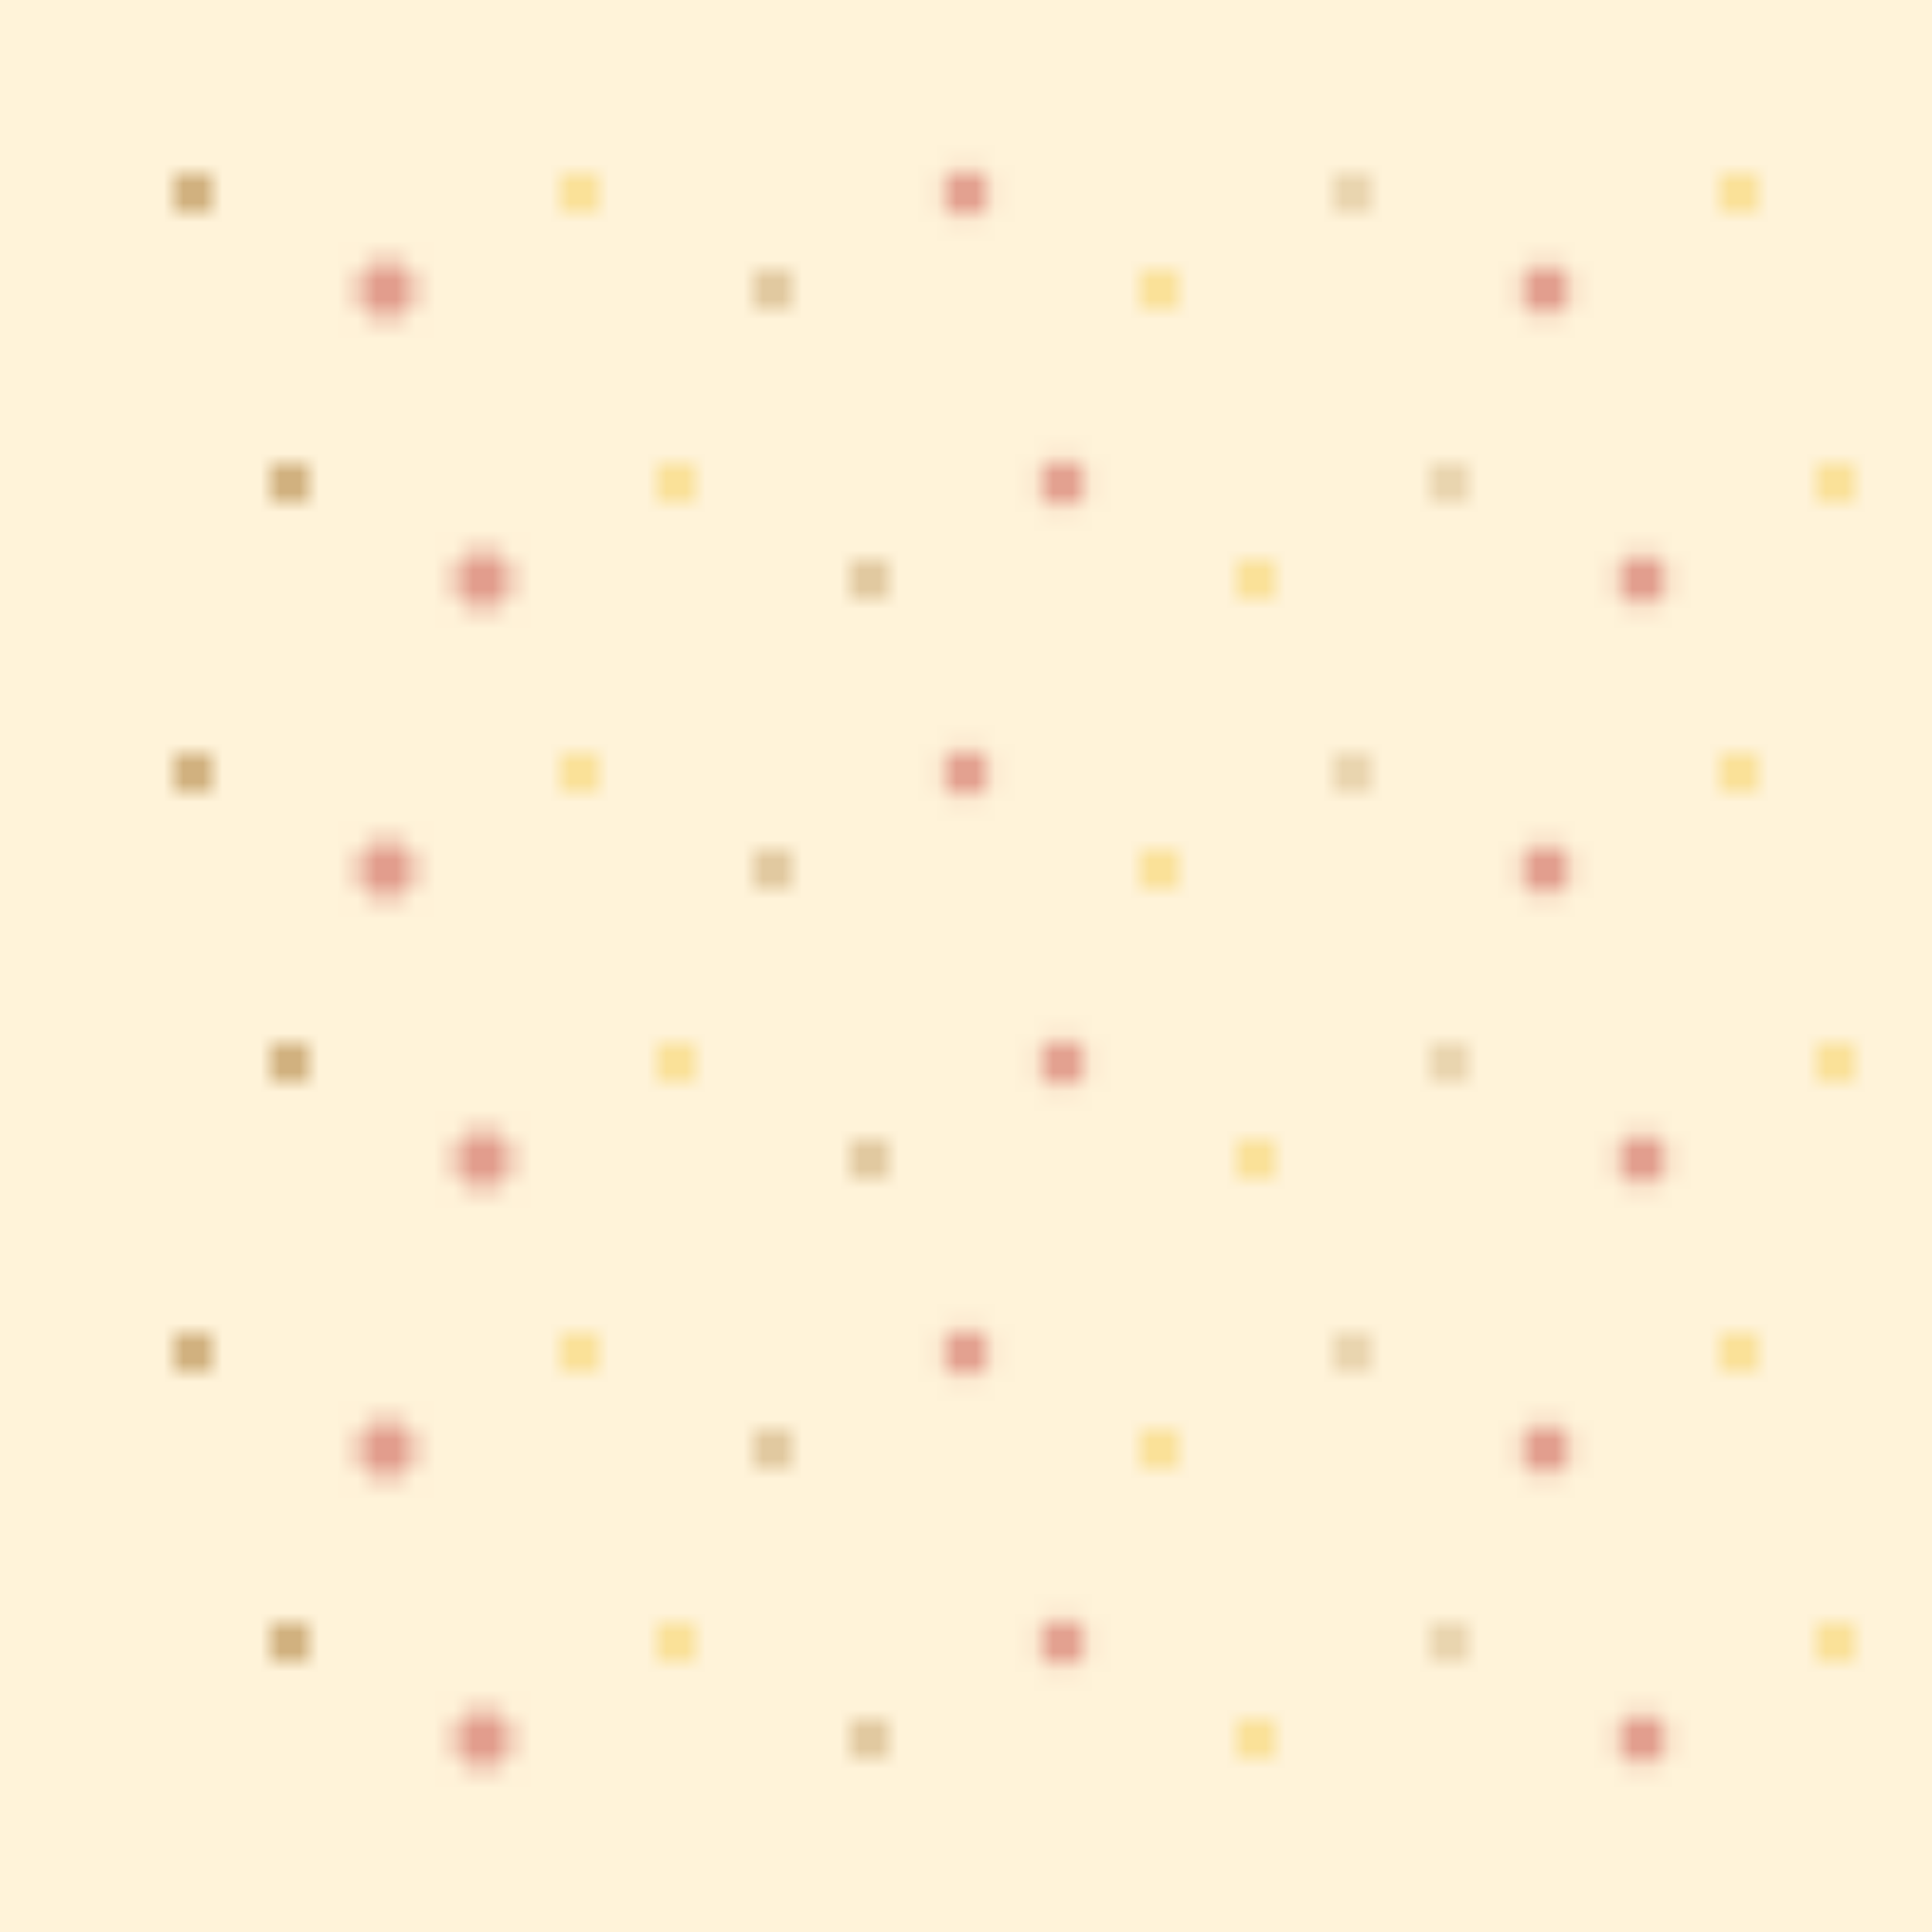 <svg width="100" height="100" viewBox="0 0 100 100" xmlns="http://www.w3.org/2000/svg">
  <defs>
    <pattern id="spice-grain" patternUnits="userSpaceOnUse" width="100" height="100">
      <rect width="100" height="100" fill="#FFF3D9" />
      
      <!-- Spice grains -->
      <circle cx="10" cy="10" r="1" fill="#996515" opacity="0.6" />
      <circle cx="20" cy="15" r="1.5" fill="#B71C1C" opacity="0.4" />
      <circle cx="30" cy="10" r="1" fill="#F4C430" opacity="0.5" />
      <circle cx="40" cy="15" r="0.8" fill="#996515" opacity="0.6" />
      <circle cx="50" cy="10" r="1.2" fill="#B71C1C" opacity="0.4" />
      <circle cx="60" cy="15" r="1" fill="#F4C430" opacity="0.5" />
      <circle cx="70" cy="10" r="0.7" fill="#996515" opacity="0.6" />
      <circle cx="80" cy="15" r="1.3" fill="#B71C1C" opacity="0.4" />
      <circle cx="90" cy="10" r="1" fill="#F4C430" opacity="0.5" />
      
      <circle cx="15" cy="25" r="1" fill="#996515" opacity="0.6" />
      <circle cx="25" cy="30" r="1.5" fill="#B71C1C" opacity="0.4" />
      <circle cx="35" cy="25" r="1" fill="#F4C430" opacity="0.5" />
      <circle cx="45" cy="30" r="0.8" fill="#996515" opacity="0.6" />
      <circle cx="55" cy="25" r="1.2" fill="#B71C1C" opacity="0.4" />
      <circle cx="65" cy="30" r="1" fill="#F4C430" opacity="0.5" />
      <circle cx="75" cy="25" r="0.7" fill="#996515" opacity="0.6" />
      <circle cx="85" cy="30" r="1.3" fill="#B71C1C" opacity="0.4" />
      <circle cx="95" cy="25" r="1" fill="#F4C430" opacity="0.5" />
      
      <circle cx="10" cy="40" r="1" fill="#996515" opacity="0.6" />
      <circle cx="20" cy="45" r="1.5" fill="#B71C1C" opacity="0.4" />
      <circle cx="30" cy="40" r="1" fill="#F4C430" opacity="0.5" />
      <circle cx="40" cy="45" r="0.8" fill="#996515" opacity="0.6" />
      <circle cx="50" cy="40" r="1.2" fill="#B71C1C" opacity="0.4" />
      <circle cx="60" cy="45" r="1" fill="#F4C430" opacity="0.5" />
      <circle cx="70" cy="40" r="0.7" fill="#996515" opacity="0.6" />
      <circle cx="80" cy="45" r="1.3" fill="#B71C1C" opacity="0.4" />
      <circle cx="90" cy="40" r="1" fill="#F4C430" opacity="0.5" />
      
      <circle cx="15" cy="55" r="1" fill="#996515" opacity="0.6" />
      <circle cx="25" cy="60" r="1.5" fill="#B71C1C" opacity="0.4" />
      <circle cx="35" cy="55" r="1" fill="#F4C430" opacity="0.5" />
      <circle cx="45" cy="60" r="0.8" fill="#996515" opacity="0.6" />
      <circle cx="55" cy="55" r="1.2" fill="#B71C1C" opacity="0.4" />
      <circle cx="65" cy="60" r="1" fill="#F4C430" opacity="0.5" />
      <circle cx="75" cy="55" r="0.7" fill="#996515" opacity="0.6" />
      <circle cx="85" cy="60" r="1.3" fill="#B71C1C" opacity="0.4" />
      <circle cx="95" cy="55" r="1" fill="#F4C430" opacity="0.5" />
      
      <circle cx="10" cy="70" r="1" fill="#996515" opacity="0.6" />
      <circle cx="20" cy="75" r="1.5" fill="#B71C1C" opacity="0.4" />
      <circle cx="30" cy="70" r="1" fill="#F4C430" opacity="0.5" />
      <circle cx="40" cy="75" r="0.8" fill="#996515" opacity="0.6" />
      <circle cx="50" cy="70" r="1.2" fill="#B71C1C" opacity="0.4" />
      <circle cx="60" cy="75" r="1" fill="#F4C430" opacity="0.5" />
      <circle cx="70" cy="70" r="0.7" fill="#996515" opacity="0.6" />
      <circle cx="80" cy="75" r="1.3" fill="#B71C1C" opacity="0.4" />
      <circle cx="90" cy="70" r="1" fill="#F4C430" opacity="0.5" />
      
      <circle cx="15" cy="85" r="1" fill="#996515" opacity="0.6" />
      <circle cx="25" cy="90" r="1.5" fill="#B71C1C" opacity="0.4" />
      <circle cx="35" cy="85" r="1" fill="#F4C430" opacity="0.5" />
      <circle cx="45" cy="90" r="0.8" fill="#996515" opacity="0.6" />
      <circle cx="55" cy="85" r="1.2" fill="#B71C1C" opacity="0.4" />
      <circle cx="65" cy="90" r="1" fill="#F4C430" opacity="0.5" />
      <circle cx="75" cy="85" r="0.7" fill="#996515" opacity="0.6" />
      <circle cx="85" cy="90" r="1.3" fill="#B71C1C" opacity="0.4" />
      <circle cx="95" cy="85" r="1" fill="#F4C430" opacity="0.5" />
    </pattern>
  </defs>
  <rect width="100" height="100" fill="url(#spice-grain)" />
</svg>
